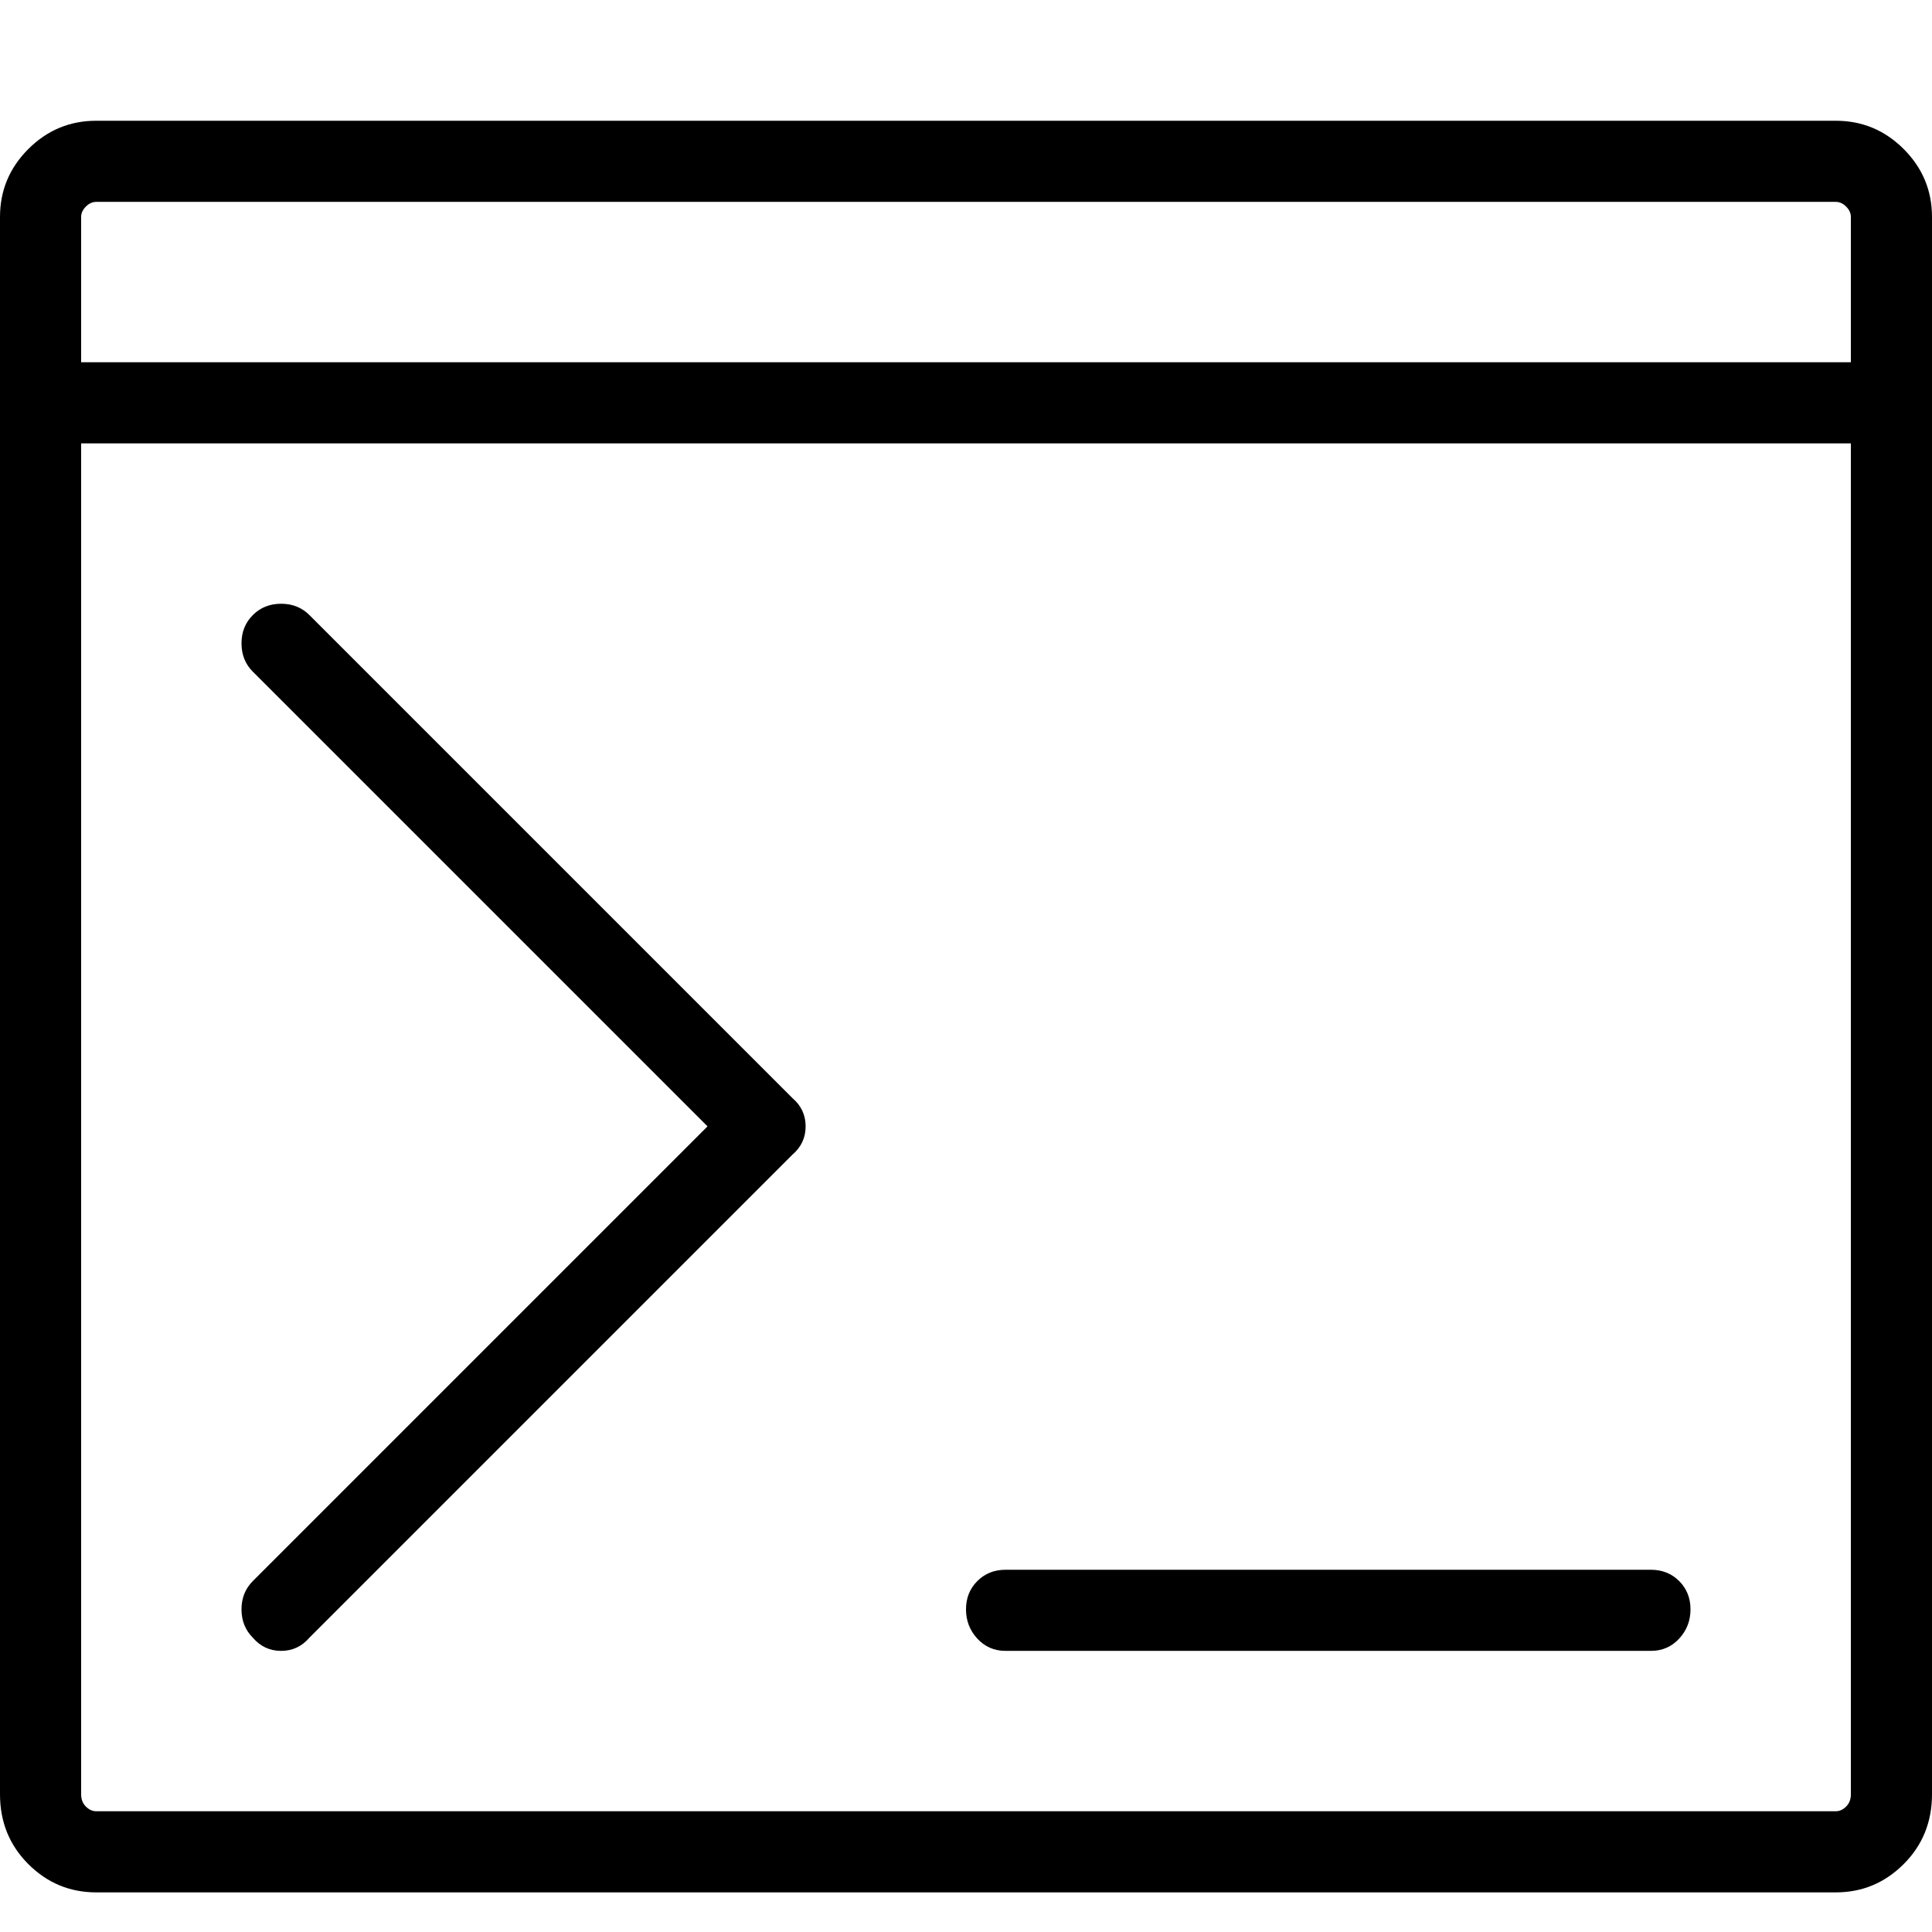 <svg xmlns="http://www.w3.org/2000/svg" viewBox="0 0 1024 1024"><path d="M51 107q-3 0-5.5 2.5T43 115v77h938v-77q0-3-2.5-5.5T973 107H51zm-8 128v716q0 4 2.5 6.5T51 960h922q3 0 5.5-2.5t2.5-6.5V235H43zM0 115q0-21 15-36t36-15h922q21 0 36 15t15 36v836q0 22-15 37t-36 15H51q-21 0-36-15T0 951V115zm164 211l256 256q7 6 7 15t-7 15L164 868q-6 7-15 7t-15-7q-6-6-6-15t6-15l241-241-241-241q-6-6-6-15t6-15 15-6 15 6zm348 527q0 9 6 15.5t15 6.5h342q9 0 15-6.5t6-15.5-6-15-15-6H533q-9 0-15 6t-6 15z"/></svg>